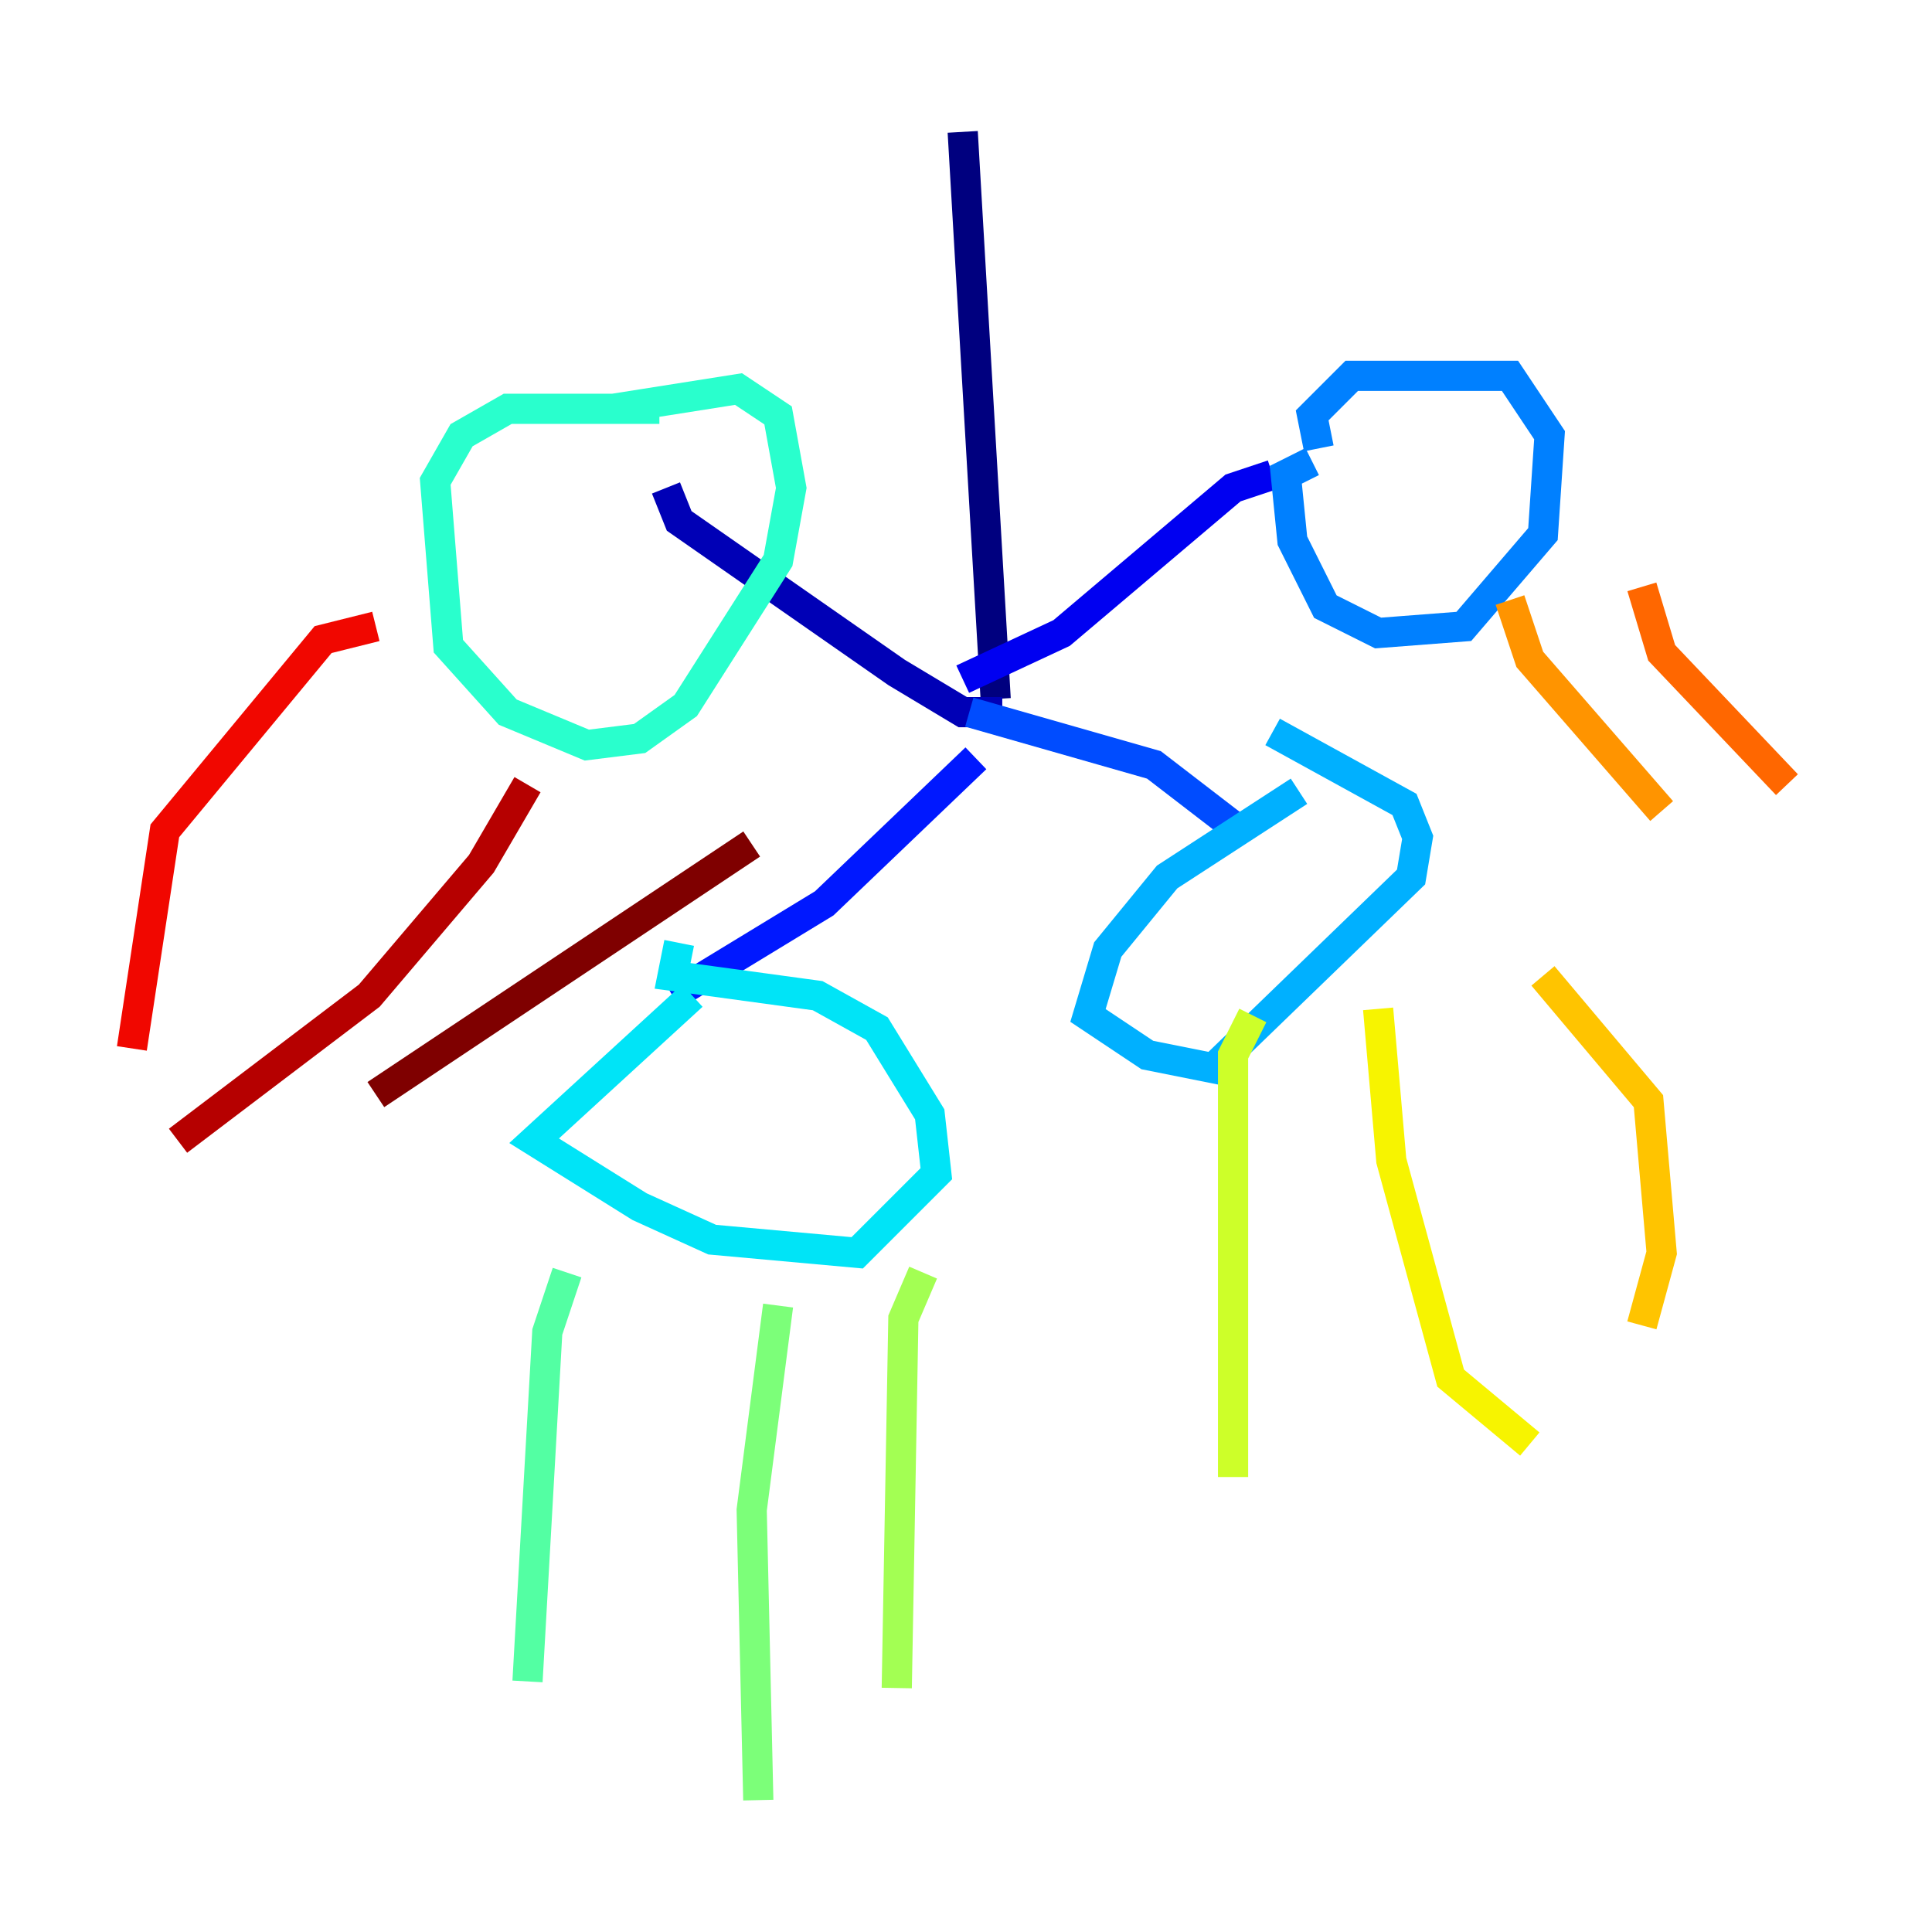 <?xml version="1.0" encoding="utf-8" ?>
<svg baseProfile="tiny" height="128" version="1.2" viewBox="0,0,128,128" width="128" xmlns="http://www.w3.org/2000/svg" xmlns:ev="http://www.w3.org/2001/xml-events" xmlns:xlink="http://www.w3.org/1999/xlink"><defs /><polyline fill="none" points="63.782,8.737 65.966,46.307" stroke="#00007f" stroke-width="2" /><polyline fill="none" points="66.403,47.181 63.782,47.181 59.413,44.56 44.997,34.512 44.123,32.328" stroke="#0000b6" stroke-width="2" /><polyline fill="none" points="63.782,44.997 70.335,41.939 81.693,32.328 84.314,31.454" stroke="#0000f1" stroke-width="2" /><polyline fill="none" points="64.655,50.239 54.608,59.85 44.56,65.966" stroke="#0018ff" stroke-width="2" /><polyline fill="none" points="64.218,47.181 76.451,50.676 82.13,55.044" stroke="#004cff" stroke-width="2" /><polyline fill="none" points="87.372,29.706 86.935,27.522 89.556,24.901 100.041,24.901 102.662,28.833 102.225,35.386 96.983,41.502 91.304,41.939 87.809,40.191 85.625,35.822 85.188,31.454 86.935,30.58" stroke="#0080ff" stroke-width="2" /><polyline fill="none" points="86.061,52.423 77.324,58.102 73.392,62.908 72.082,67.276 76.014,69.898 80.382,70.771 93.488,58.102 93.925,55.481 93.051,53.297 84.314,48.492" stroke="#00b0ff" stroke-width="2" /><polyline fill="none" points="45.87,65.966 35.386,75.577 42.375,79.945 47.181,82.13 56.792,83.003 62.034,77.761 61.597,73.829 58.102,68.15 54.171,65.966 44.56,64.655 44.997,62.471" stroke="#00e4f7" stroke-width="2" /><polyline fill="none" points="43.686,27.085 33.638,27.085 30.58,28.833 28.833,31.891 29.706,42.812 33.638,47.181 38.88,49.365 42.375,48.928 45.433,46.744 51.55,37.133 52.423,32.328 51.55,27.522 48.928,25.775 40.628,27.085" stroke="#29ffcd" stroke-width="2" /><polyline fill="none" points="37.57,84.314 36.259,88.246 34.949,111.399" stroke="#53ffa3" stroke-width="2" /><polyline fill="none" points="51.55,86.498 49.802,100.041 50.239,119.263" stroke="#7cff79" stroke-width="2" /><polyline fill="none" points="61.16,84.314 59.85,87.372 59.413,111.836" stroke="#a3ff53" stroke-width="2" /><polyline fill="none" points="83.003,67.276 81.693,69.898 81.693,97.857" stroke="#cdff29" stroke-width="2" /><polyline fill="none" points="91.304,66.84 92.177,76.887 96.109,91.304 101.352,95.672" stroke="#f7f400" stroke-width="2" /><polyline fill="none" points="102.225,64.655 109.215,72.956 110.089,83.003 108.778,87.809" stroke="#ffc400" stroke-width="2" /><polyline fill="none" points="100.041,39.754 101.352,43.686 110.089,53.734" stroke="#ff9400" stroke-width="2" /><polyline fill="none" points="108.778,38.88 110.089,43.249 118.389,51.986" stroke="#ff6700" stroke-width="2" /><polyline fill="none" points="114.02,29.706 114.02,29.706" stroke="#ff3700" stroke-width="2" /><polyline fill="none" points="24.901,41.502 21.406,42.375 10.921,55.044 8.737,69.461" stroke="#f10700" stroke-width="2" /><polyline fill="none" points="34.949,51.986 31.891,57.229 24.464,65.966 11.795,75.577" stroke="#b60000" stroke-width="2" /><polyline fill="none" points="49.802,55.918 24.901,72.519" stroke="#7f0000" stroke-width="2" /></svg>
